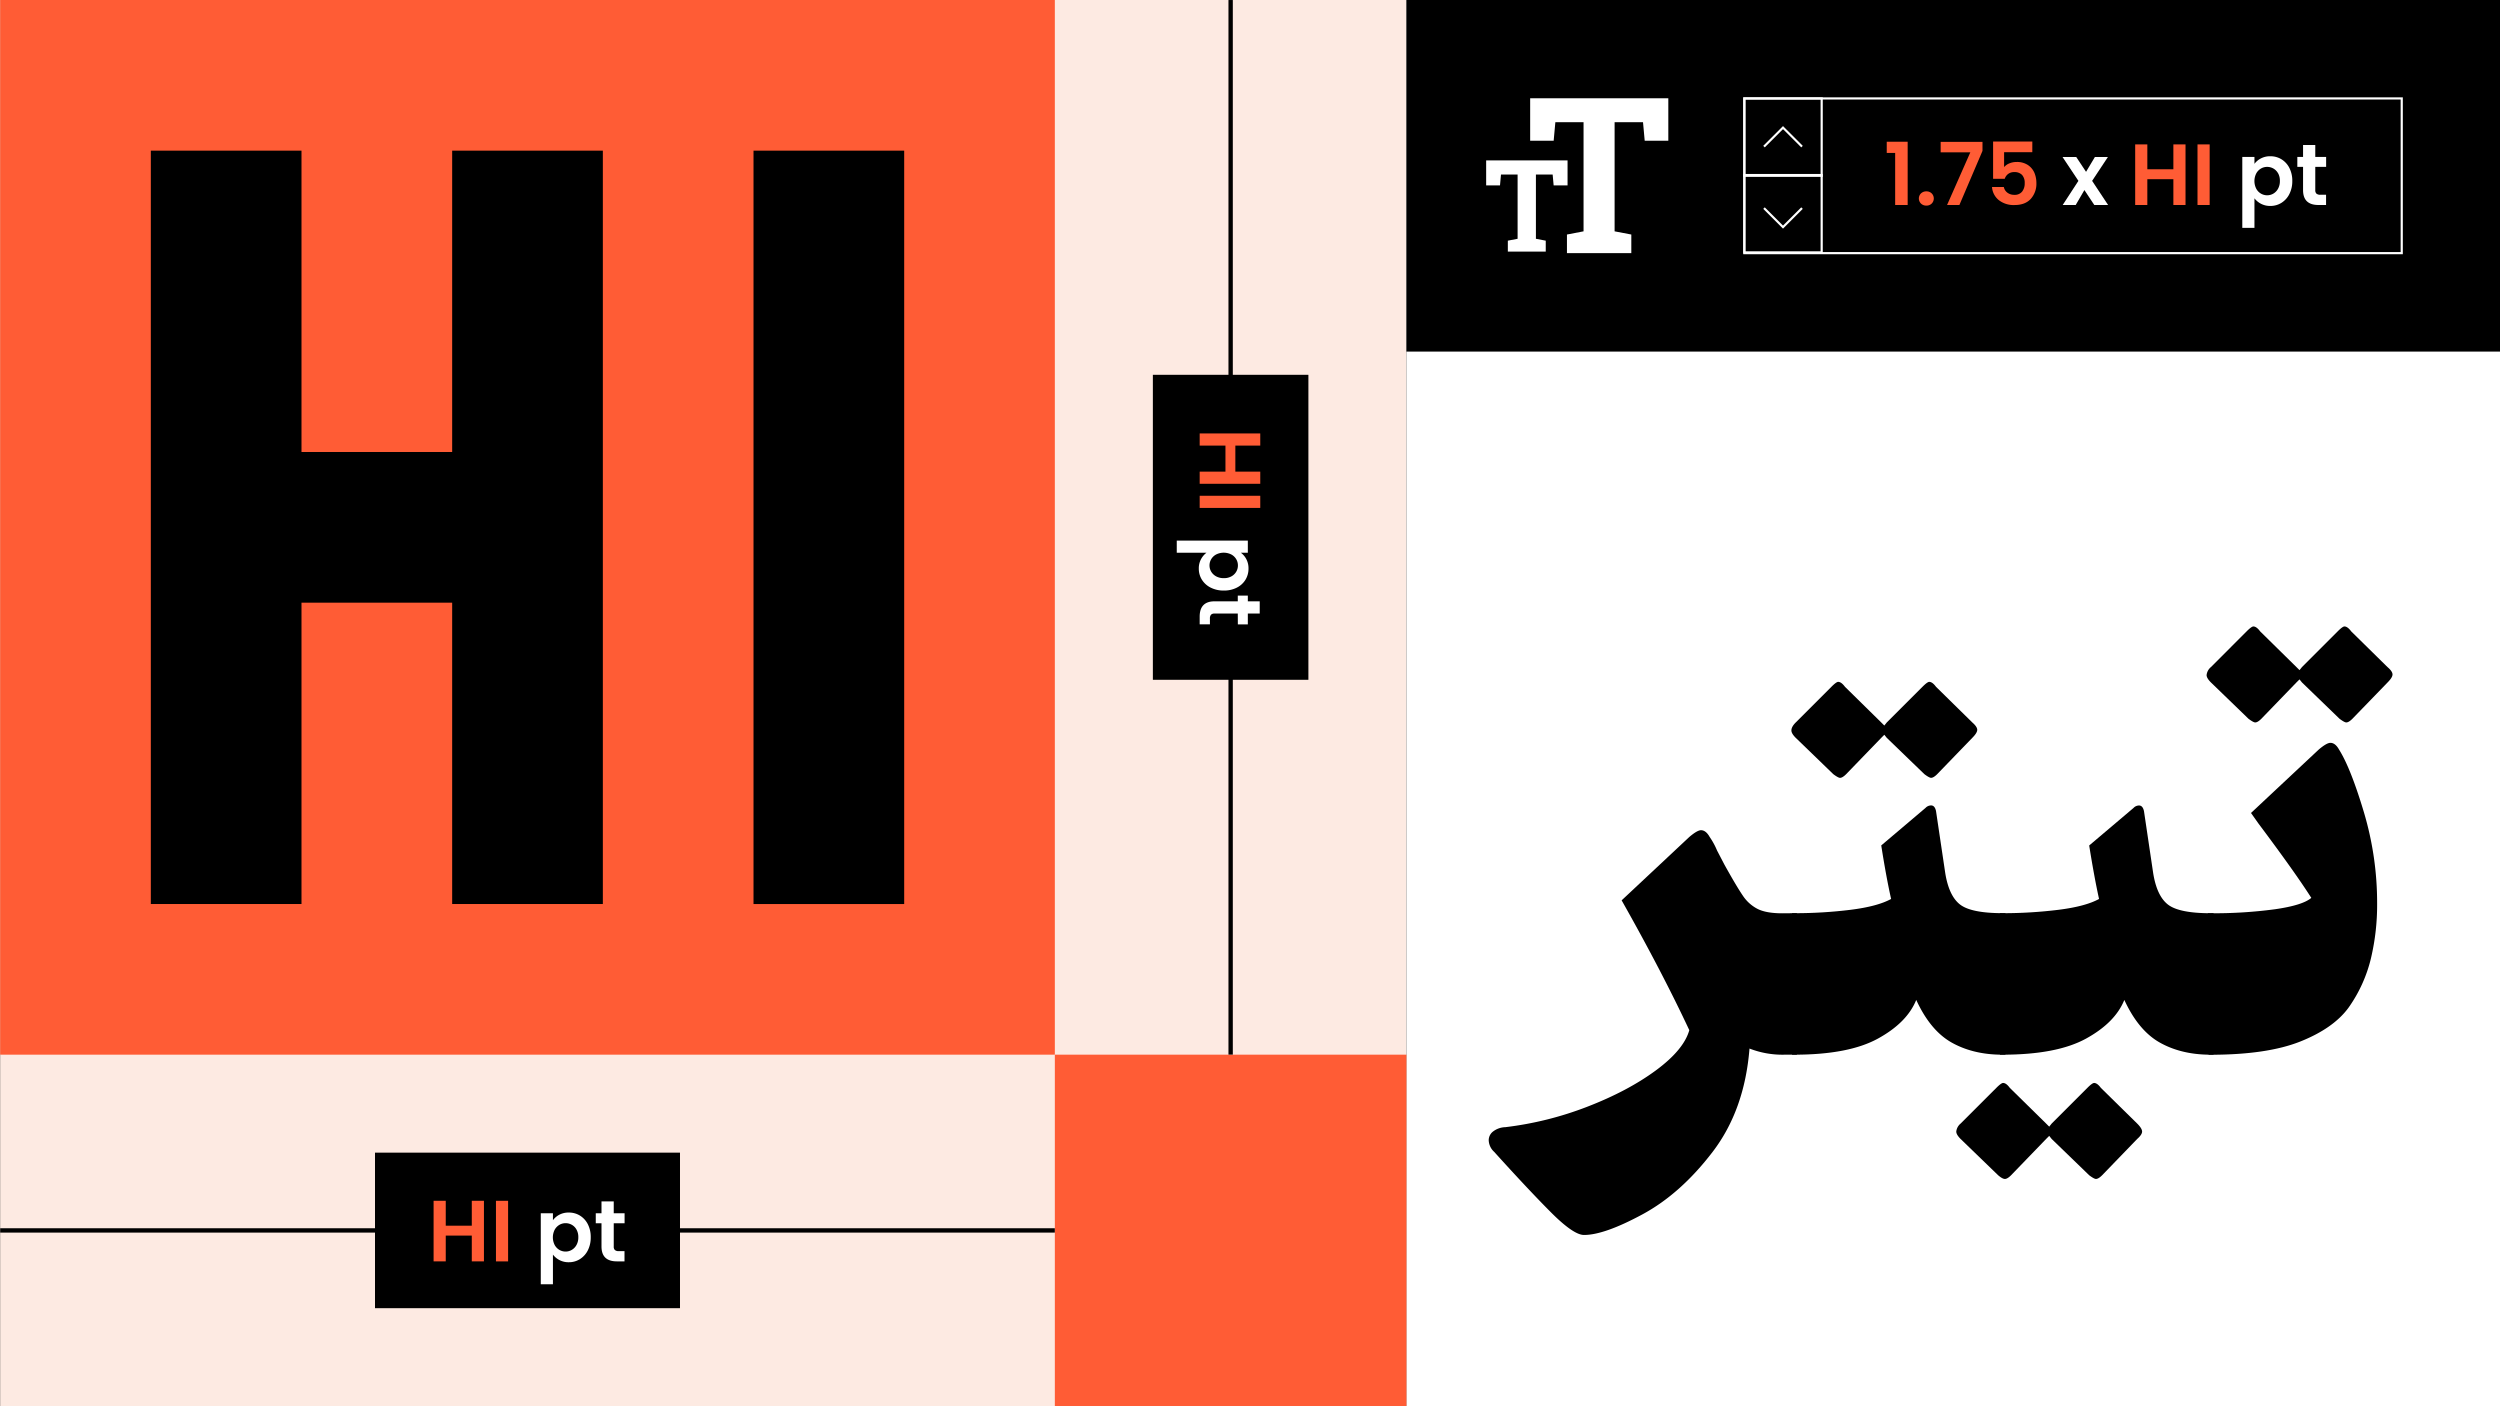 <svg xmlns="http://www.w3.org/2000/svg" viewBox="0 0 1152 648"><rect x="0" y="0" width="1152" height="648" fill="#333333" stroke="none"/><defs><style>.cls-1{fill:#fdeae2;}.cls-2{fill:#fff;}.cls-3{fill:#ff5c35;}.cls-4,.cls-5{fill:none;stroke-miterlimit:10;}.cls-4{stroke:#000;stroke-width:2px;}.cls-5{stroke:#fff;}</style></defs><g id="Layer_1" data-name="Layer 1"><rect class="cls-1" x="0.08" width="648" height="648"/><rect class="cls-2" x="648.08" width="504" height="648" transform="translate(1800.16 648) rotate(180)"/><rect class="cls-3" x="486.07" y="485.99" width="162.01" height="162.01"/><rect x="648.08" width="504" height="162.01" transform="translate(1800.16 162.01) rotate(180)"/><line class="cls-4" x1="567.08" y1="485.97" x2="567.08" y2="0.01"/><rect x="496.8" y="207.15" width="140.54" height="71.67" transform="translate(810.06 -324.09) rotate(90)"/><path class="cls-3" d="M580.73,222.93H552.81v-5.6h11.88v-12H552.81v-5.6h27.92v5.6H569.25v12h11.48Z"/><path class="cls-3" d="M580.73,234.05H552.81v-5.6h27.92Z"/><path class="cls-2" d="M574.31,257.67a9,9,0,0,1,1,4.34,9.72,9.72,0,0,1-1.4,5.14,9.83,9.83,0,0,1-4,3.64,12.83,12.83,0,0,1-6,1.34,13.08,13.08,0,0,1-6-1.34,10.06,10.06,0,0,1-4.06-3.64,9.49,9.49,0,0,1-1.44-5.14,8.89,8.89,0,0,1,1-4.3,9.27,9.27,0,0,1,2.52-3H542.25v-5.6H575v5.6h-3.2A8.51,8.51,0,0,1,574.31,257.67Zm-6.88,7.92a5.68,5.68,0,0,0,3-5.06,5.59,5.59,0,0,0-.78-2.86,5.81,5.81,0,0,0-2.26-2.16,7.79,7.79,0,0,0-7,0,5.81,5.81,0,0,0-2.26,2.16,5.64,5.64,0,0,0,0,5.76,5.94,5.94,0,0,0,2.28,2.16,7.13,7.13,0,0,0,3.52.82A6.92,6.92,0,0,0,567.43,265.59Z"/><path class="cls-2" d="M570.37,282.73H559.65a2.11,2.11,0,0,0-1.62.54,2.66,2.66,0,0,0-.5,1.82v2.6h-4.72v-3.52q0-7.08,6.88-7.08h10.68v-2.64H575v2.64h5.48v5.64H575v5h-4.6Z"/><polygon class="cls-2" points="705.1 45.29 705.1 64.84 715.93 64.84 716.71 56.31 729.7 56.31 729.7 106.6 722.05 108.07 722.05 116.65 751.71 116.65 751.71 108.07 744.01 106.6 744.01 56.31 757.1 56.31 757.88 64.84 768.76 64.84 768.76 45.29 705.1 45.29"/><polygon class="cls-2" points="722.33 73.91 684.82 73.91 684.82 85.43 691.2 85.43 691.66 80.41 699.31 80.41 699.31 110.03 694.81 110.9 694.81 115.95 712.28 115.95 712.28 110.9 707.75 110.03 707.75 80.41 715.46 80.41 715.92 85.43 722.33 85.43 722.33 73.91"/><rect class="cls-5" x="803.79" y="45.36" width="302.93" height="71.29"/><rect class="cls-5" x="803.79" y="45.36" width="35.64" height="35.64"/><rect class="cls-5" x="803.79" y="80.66" width="35.64" height="35.64"/><line class="cls-4" x1="486.06" y1="566.98" x2="0.09" y2="566.98"/><rect x="172.8" y="531.14" width="140.54" height="71.67"/><path class="cls-3" d="M223,553.32v27.92h-5.6V569.36h-12v11.88h-5.6V553.32h5.6V564.8h12V553.32Z"/><path class="cls-3" d="M234.13,553.32v27.92h-5.59V553.32Z"/><path class="cls-2" d="M257.75,559.74a9.06,9.06,0,0,1,4.34-1,9.7,9.7,0,0,1,5.14,1.4,9.92,9.92,0,0,1,3.65,4,12.85,12.85,0,0,1,1.33,6,13,13,0,0,1-1.33,6,10.08,10.08,0,0,1-3.65,4.06,9.46,9.46,0,0,1-5.14,1.44,9,9,0,0,1-4.3-1,9.13,9.13,0,0,1-3-2.52V591.8h-5.6V559.08h5.6v3.2A8.6,8.6,0,0,1,257.75,559.74Zm7.92,6.88a5.63,5.63,0,0,0-2.16-2.22,5.83,5.83,0,0,0-2.89-.76,5.63,5.63,0,0,0-2.87.78,5.88,5.88,0,0,0-2.16,2.26,7.79,7.79,0,0,0,0,7,5.81,5.81,0,0,0,2.16,2.26,5.63,5.63,0,0,0,2.87.78,5.48,5.48,0,0,0,2.89-.8,5.8,5.8,0,0,0,2.16-2.28,7.1,7.1,0,0,0,.82-3.52A7,7,0,0,0,265.67,566.62Z"/><path class="cls-2" d="M282.81,563.68V574.4a2.11,2.11,0,0,0,.54,1.62,2.62,2.62,0,0,0,1.82.5h2.6v4.72h-3.52q-7.08,0-7.08-6.88V563.68h-2.64v-4.6h2.64V553.6h5.64v5.48h5v4.6Z"/><polyline class="cls-5" points="830.37 67.56 821.61 58.8 812.85 67.56"/><polyline class="cls-5" points="812.85 95.89 821.61 104.65 830.37 95.89"/><path class="cls-3" d="M869.41,70.46V65.3h9.64V94.46h-5.76v-24Z"/><path class="cls-3" d="M885.19,93.8a3.28,3.28,0,0,1,0-4.68,3.48,3.48,0,0,1,2.5-.94,3.38,3.38,0,0,1,2.44.94,3.33,3.33,0,0,1,0,4.68,3.34,3.34,0,0,1-2.44.94A3.43,3.43,0,0,1,885.19,93.8Z"/><path class="cls-3" d="M913.53,69.54,902.89,94.46h-5.68l10.72-24.28H894.25v-4.8h19.28Z"/><path class="cls-3" d="M936.49,70.14h-13V77a6.06,6.06,0,0,1,2.4-1.7,8.41,8.41,0,0,1,3.32-.66,9.1,9.1,0,0,1,5.24,1.4,8.2,8.2,0,0,1,3,3.58,12,12,0,0,1,.92,4.66,10.41,10.41,0,0,1-2.62,7.4q-2.62,2.81-7.46,2.8A11,11,0,0,1,921,92.18a8.52,8.52,0,0,1-3.08-6h5.44A4.29,4.29,0,0,0,925,88.78a5.16,5.16,0,0,0,3.22,1,4.31,4.31,0,0,0,3.56-1.48,6,6,0,0,0,1.2-3.92,5.35,5.35,0,0,0-1.22-3.78,4.72,4.72,0,0,0-3.58-1.3,4.52,4.52,0,0,0-2.8.84,4.58,4.58,0,0,0-1.6,2.24h-5.36V65.22h18.08Z"/><path class="cls-2" d="M965.05,94.46l-4.56-6.88-4,6.88h-6l7.24-11.12-7.32-11h6.32l4.52,6.84,4.08-6.84h6l-7.28,11,7.36,11.12Z"/><path class="cls-3" d="M1007.09,66.54V94.46h-5.6V82.58h-12V94.46h-5.6V66.54h5.6V78h12V66.54Z"/><path class="cls-3" d="M1018.21,66.54V94.46h-5.6V66.54Z"/><path class="cls-2" d="M1041.83,73a9,9,0,0,1,4.34-1,9.69,9.69,0,0,1,5.13,1.4,9.92,9.92,0,0,1,3.65,4,12.85,12.85,0,0,1,1.34,6,13.05,13.05,0,0,1-1.34,6,10.08,10.08,0,0,1-3.65,4.06,9.45,9.45,0,0,1-5.13,1.44,9,9,0,0,1-7.32-3.52V105h-5.6V72.3h5.6v3.2A8.51,8.51,0,0,1,1041.83,73Zm7.92,6.88a5.77,5.77,0,0,0-2.16-2.22,5.87,5.87,0,0,0-2.9-.76,5.57,5.57,0,0,0-2.86.78,5.74,5.74,0,0,0-2.16,2.26,7.79,7.79,0,0,0,0,7,5.68,5.68,0,0,0,2.16,2.26,5.64,5.64,0,0,0,5.76,0,5.94,5.94,0,0,0,2.16-2.28,7.21,7.21,0,0,0,.82-3.52A7.05,7.05,0,0,0,1049.75,79.84Z"/><path class="cls-2" d="M1066.88,76.9V87.62a2.11,2.11,0,0,0,.55,1.62,2.61,2.61,0,0,0,1.82.5h2.6v4.72h-3.52q-7.08,0-7.08-6.88V76.9h-2.64V72.3h2.64V66.82h5.63V72.3h5v4.6Z"/><rect class="cls-3" x="0.08" width="485.99" height="485.99"/><polygon points="208.36 208.28 138.93 208.28 138.93 69.42 69.5 69.42 69.5 416.57 138.93 416.57 138.93 277.71 208.36 277.71 208.36 416.57 277.79 416.57 277.79 69.42 208.36 69.42 208.36 208.28"/><rect x="347.22" y="69.42" width="69.43" height="347.16"/><path d="M828,420.79V486h-5.67a41.92,41.92,0,0,1-16.16-2.83q-2.26,28.33-17,47.62t-32.32,28.78q-17.58,9.5-26.93,9.5-4.82,0-15.16-10.35t-26.23-27.93A7.57,7.57,0,0,1,686,525.4a5.09,5.09,0,0,1,2-4,9.7,9.7,0,0,1,5.67-2A155.38,155.38,0,0,0,731.37,510q18.71-7.23,31.61-16.73t15.45-18.57q-12.75-27.21-31.18-59.82l31.18-29.2q3.68-3.12,5.39-3.12,2.26,0,4,3.12a33.3,33.3,0,0,1,3.4,6.24l3.4,6.52q5.67,10.2,8.51,14.32a18,18,0,0,0,6.8,6.09q4,2,11.34,2Z"/><path d="M911.11,336.3c0,.95-.76,2.18-2.27,3.69l-16.16,16.72c-1.13,1.14-2.08,1.71-2.83,1.71q-.86,0-3.12-1.71L869.43,340l-1.13-1.42L866.88,340l-16.16,16.72c-1.13,1.14-2.08,1.71-2.83,1.71q-.85,0-3.12-1.71L827.48,340c-1.32-1.32-2-2.46-2-3.4,0-1.14.67-2.36,2-3.69l16.44-16.44c1.51-1.51,2.55-2.27,3.12-2.27.94,0,2,.76,3.12,2.27l16.72,16.44,1.42,1.42,1.13-1.42,16.45-16.44c1.51-1.51,2.55-2.27,3.12-2.27.94,0,2,.76,3.11,2.27l16.73,16.44C910.35,334.23,911.11,335.36,911.11,336.3Zm13,84.49V486h-1.42q-13.32,0-23.25-5.53T883,460.76q-4.24,10.49-17.72,17.86T826.91,486h-1.14v-65.2h1.14a207.91,207.91,0,0,0,25.8-1.56q12.46-1.56,18.71-5-2.28-10.22-4.54-24.67l20.41-17.29a3.53,3.53,0,0,1,2.56-1.14c1.13,0,1.88.85,2.26,2.56l4.26,28.63q1.7,10.49,6.8,14.46t19.56,4Z"/><path d="M987.08,521.43c0,.94-.75,2.08-2.26,3.4l-16.16,16.73c-1.14,1.13-2.08,1.7-2.84,1.7-.56,0-1.61-.57-3.12-1.7l-17.29-16.73-1.13-1.42-1.42,1.42L926.7,541.56c-1.13,1.13-2.08,1.7-2.84,1.7s-1.79-.57-3.11-1.7l-17.3-16.73c-1.32-1.32-2-2.46-2-3.4a5.55,5.55,0,0,1,2-3.69L919.9,501.3c1.51-1.51,2.55-2.27,3.11-2.27,1,0,2,.76,3.12,2.27l16.73,16.44,1.42,1.42,1.13-1.42,16.44-16.44c1.51-1.51,2.56-2.27,3.12-2.27.95,0,2,.76,3.12,2.27l16.73,16.44C986.33,519.25,987.08,520.48,987.08,521.43ZM1020,420.79V486h-1.42q-13.32,0-23.24-5.53t-16.45-19.7q-4.25,10.49-17.72,17.86T922.73,486H921.6v-65.2h1.13a207.91,207.91,0,0,0,25.8-1.56q12.47-1.56,18.71-5Q965,404.05,962.7,389.6l20.42-17.29a3.5,3.5,0,0,1,2.55-1.14c1.13,0,1.88.85,2.27,2.56l4.25,28.63q1.69,10.49,6.8,14.46t19.56,4Z"/><path d="M1102.47,310.79c0,.95-.76,2.17-2.27,3.68L1084,331.2c-1.13,1.13-2.08,1.7-2.83,1.7-.57,0-1.61-.57-3.12-1.7l-17.3-16.73-1.13-1.41-1.42,1.41-16.16,16.73c-1.13,1.13-2.08,1.7-2.83,1.7-.57,0-1.61-.57-3.12-1.7l-17.29-16.73c-1.32-1.32-2-2.45-2-3.4a5.55,5.55,0,0,1,2-3.68l16.44-16.45c1.51-1.51,2.55-2.27,3.12-2.27.94,0,2,.76,3.12,2.27l16.72,16.45,1.42,1.41,1.13-1.41,16.45-16.45c1.51-1.51,2.55-2.27,3.12-2.27.94,0,2,.76,3.12,2.27l16.72,16.45C1101.71,308.71,1102.47,309.84,1102.47,310.79Zm-13.18,63.5a146,146,0,0,1,6.09,42,106.87,106.87,0,0,1-2.83,25.23,65.76,65.76,0,0,1-10.35,22.82q-6.95,9.51-22.25,15.6t-41.4,6.09h-.85l-.28-65.2h1.13a210.51,210.51,0,0,0,29.77-1.85q12.77-1.83,16.73-5.24-7.38-11.62-24.38-34.3l-3.41-4.82,31.19-29.2q3.67-3.12,5.39-3.12,2.27,0,4,3.12Q1083.18,353.89,1089.29,374.29Z"/></g></svg>